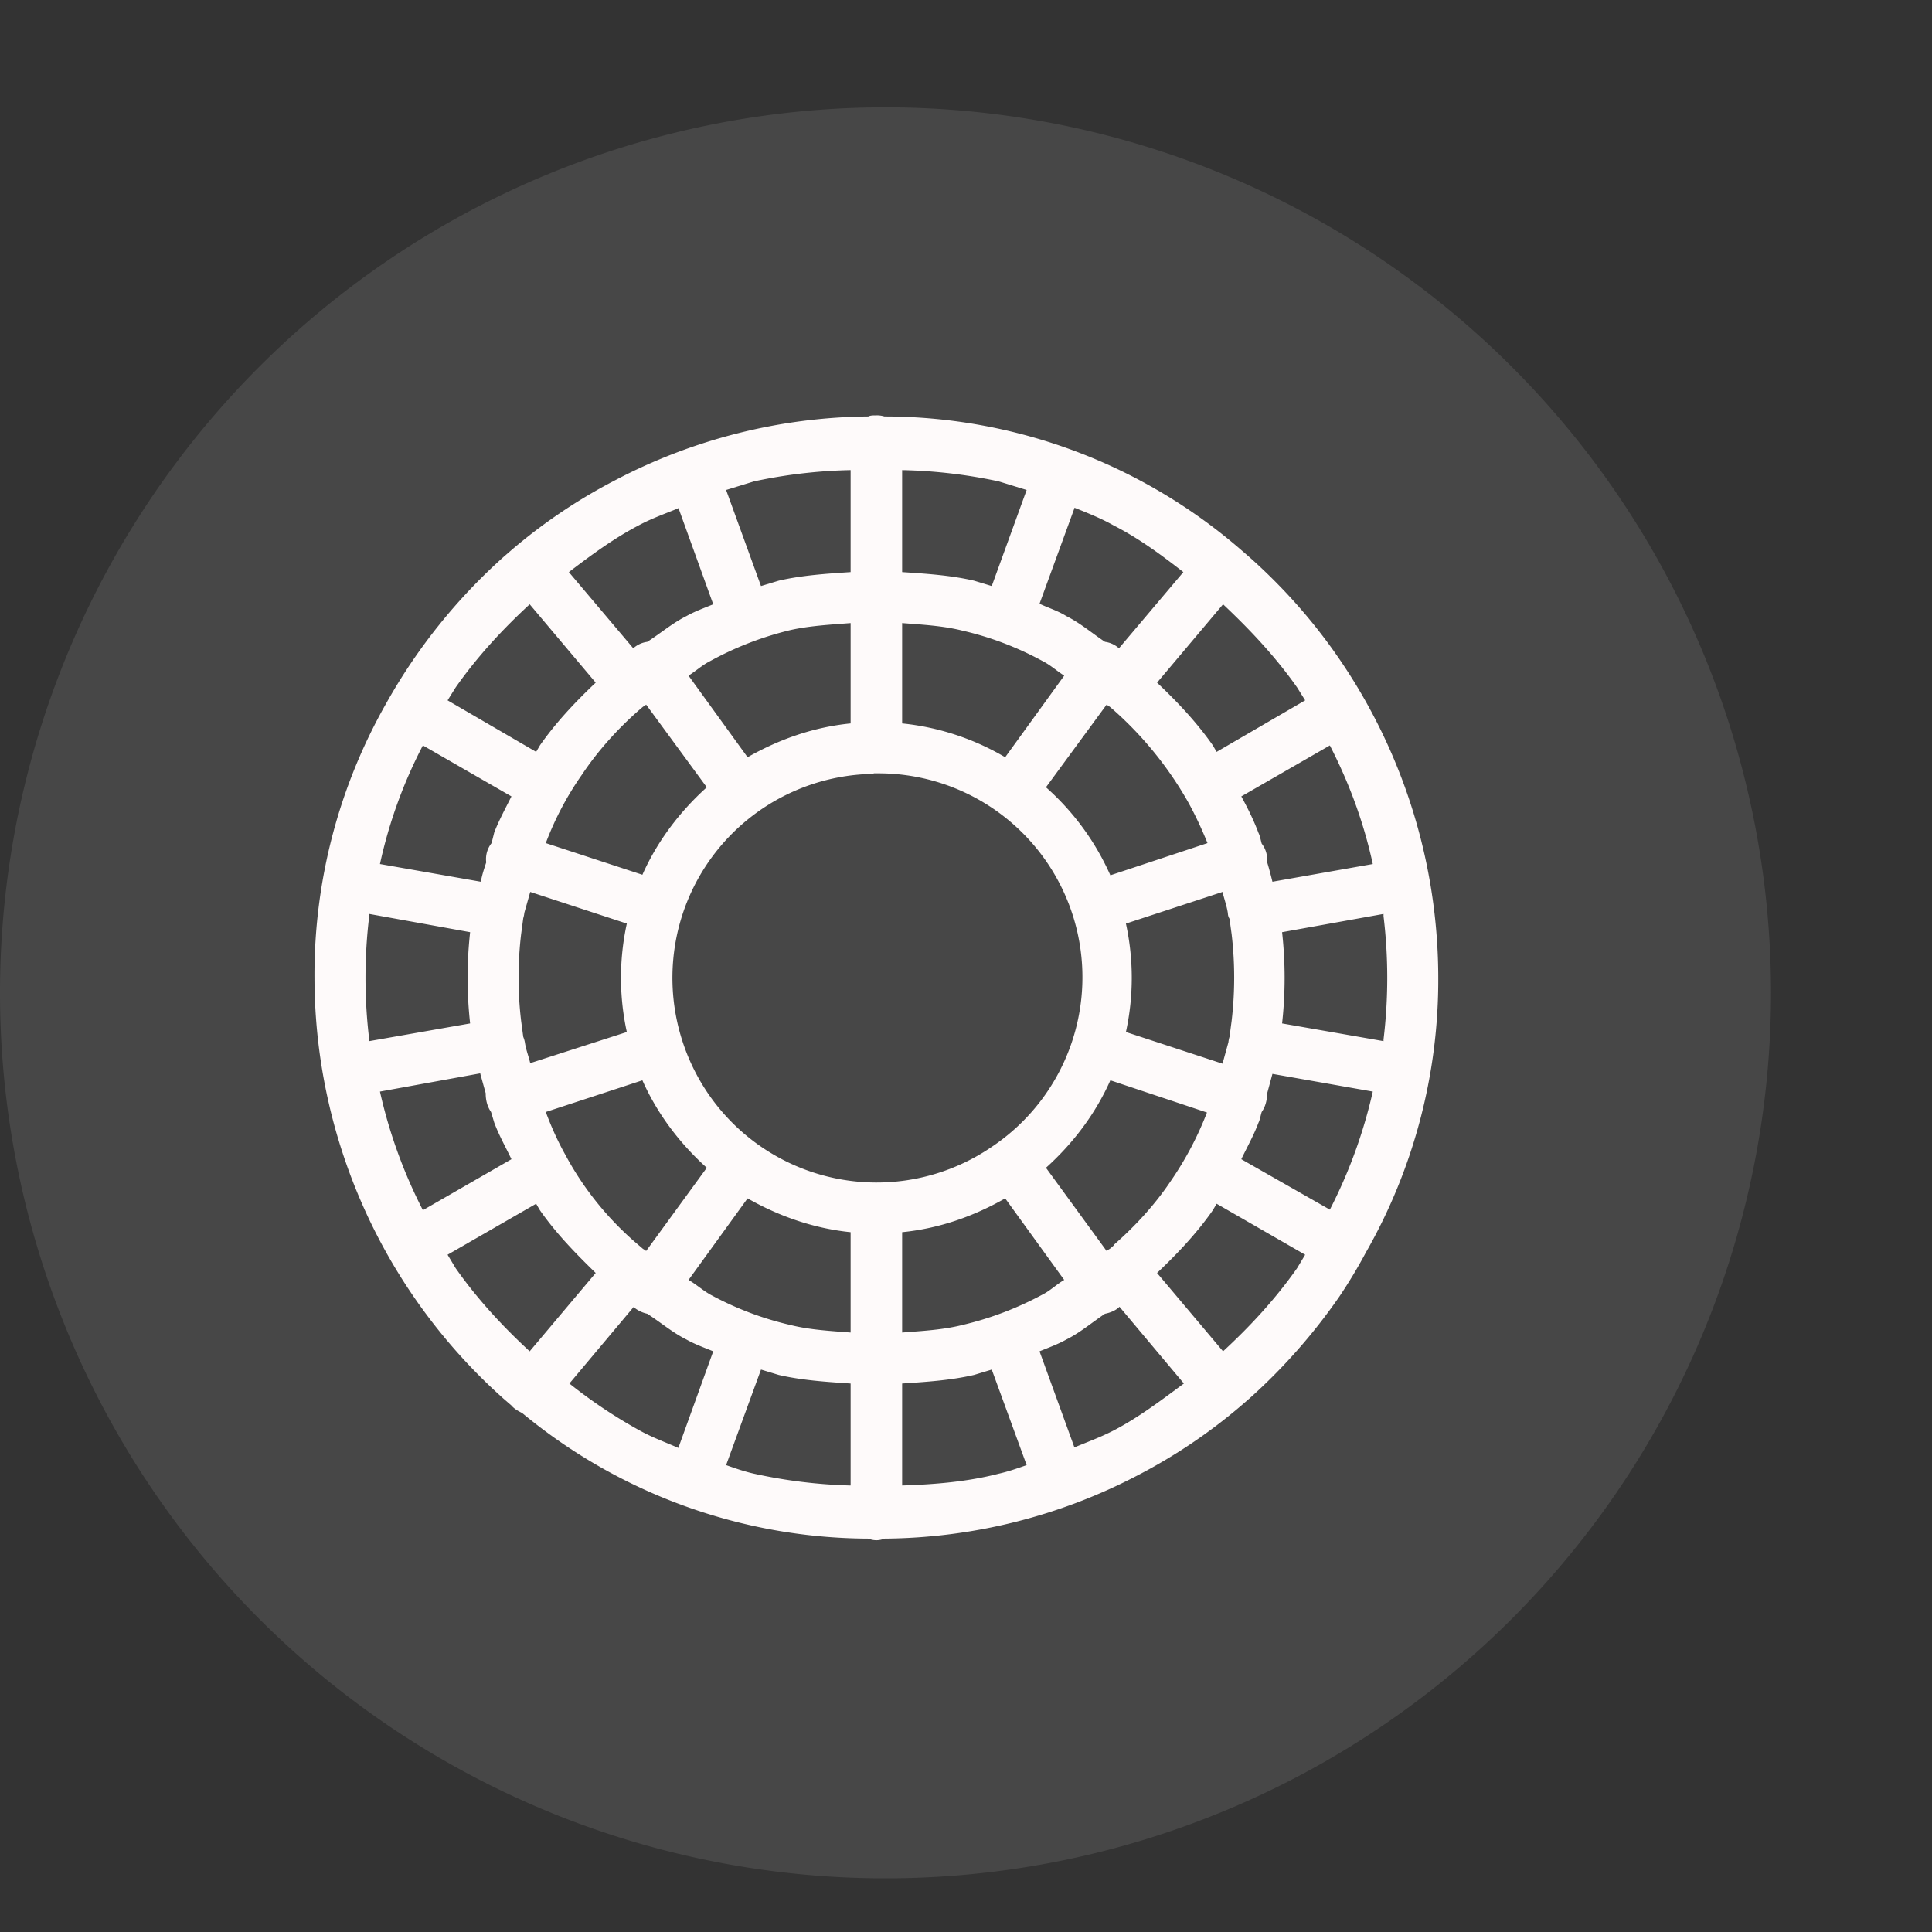 <svg xmlns="http://www.w3.org/2000/svg" width="36" height="36" fill="none" viewBox="0 0 36 36">
  <rect x="0" y="0" width="36" height="36" fill="#333333" stroke="none"/>
  <path fill="#fff" fill-opacity=".1" fill-rule="evenodd" d="M16.5 2a16.5 16.5 0 1 1 0 33 16.5 16.5 0 0 1 0-33Z" clip-rule="evenodd"/>
  <path fill="#FEFAFA" d="M16.32 7.74c-.05 0-.1 0-.14.02a10.35 10.35 0 0 0-4.72 1.19 10.16 10.16 0 0 0-1.93 1.3l-.15.13A10.62 10.62 0 0 0 7.2 13.1a10.24 10.24 0 0 0-1.34 5.12 10.53 10.53 0 0 0 3.52 7.84l.15.13c.05.06.12.1.2.14-.01 0 0 0 0 0a10.17 10.17 0 0 0 6.45 2.34c.1.04.2.04.3 0a10.35 10.35 0 0 0 4.72-1.18 10.17 10.17 0 0 0 1.93-1.3l.15-.13a10.8 10.8 0 0 0 1.67-1.89 9.4 9.4 0 0 0 .5-.83 10.24 10.24 0 0 0 1.35-5.12 10.53 10.53 0 0 0-1.85-5.95c-.48-.7-1.04-1.33-1.67-1.89l-.15-.13a10.16 10.16 0 0 0-6.65-2.49.48.48 0 0 0-.16-.02Zm-3.57.64Zm7.16 0Zm-4.06.38v1.9c-.45.03-.91.06-1.34.16l-.33.1-.65-1.79.52-.16a9.45 9.45 0 0 1 1.8-.21Zm.96 0a9.45 9.45 0 0 1 1.8.21l.52.16-.65 1.79-.33-.1c-.43-.1-.89-.13-1.34-.16v-1.9Zm-4.17.7.65 1.8c-.17.07-.34.13-.5.22-.26.13-.48.32-.73.48a.48.48 0 0 0-.26.12l-1.2-1.42c.42-.32.84-.63 1.3-.87.24-.13.5-.22.74-.32Zm7.38 0c.25.1.5.2.73.33.47.24.89.55 1.3.87l-1.2 1.42a.48.48 0 0 0-.26-.12c-.24-.16-.46-.35-.72-.48-.16-.1-.33-.15-.5-.23l.65-1.78Zm-10.15 1.8 1.23 1.46c-.38.36-.74.74-1.04 1.17l-.07.12-1.65-.96.15-.24c.4-.57.87-1.08 1.38-1.55Zm12.92 0c.5.47.98.98 1.38 1.55l.15.24-1.65.96-.07-.12c-.3-.43-.66-.81-1.04-1.17l1.23-1.46Zm-6.94.35v1.87c-.7.07-1.34.3-1.92.63l-1.1-1.52c.14-.09.26-.2.4-.27a6.02 6.02 0 0 1 1.5-.58c.36-.08.74-.1 1.12-.13Zm.96 0c.38.03.76.05 1.12.14a5.83 5.83 0 0 1 1.5.57c.14.07.26.18.4.27l-1.1 1.52a4.72 4.72 0 0 0-1.92-.63v-1.87Zm-4.77 1.52 1.13 1.54c-.5.45-.92 1-1.2 1.63l-1.8-.59a5.75 5.75 0 0 1 .67-1.27c.3-.45.67-.86 1.07-1.21l.07-.06a.47.47 0 0 0 .06-.04Zm8.58 0 .06.04.07.06a6.73 6.73 0 0 1 1.38 1.7c.14.25.26.51.37.78l-1.81.6a4.78 4.78 0 0 0-1.2-1.64l1.13-1.54Zm-12.74.76 1.65.95c-.11.22-.23.44-.32.67l-.05.2a.48.48 0 0 0-.1.36c-.04.12-.08.24-.1.36l-1.88-.33c.17-.78.44-1.52.8-2.21Zm16.9 0c.36.7.63 1.43.8 2.21l-1.87.33a7.08 7.08 0 0 0-.1-.37.48.48 0 0 0-.1-.34c-.02-.07-.03-.14-.06-.2-.09-.24-.2-.46-.32-.68l1.65-.95Zm-8.5.52h.1a3.8 3.8 0 0 1 2.1 6.96 3.8 3.8 0 0 1-5.73-1.87 3.82 3.82 0 0 1-.07-2.34 3.8 3.8 0 0 1 3.6-2.74Zm6.5 2.21c.03.13.08.26.1.4 0 .03.01.07.03.1l.04.29a6.9 6.9 0 0 1 0 1.61l-.04.3a.48.48 0 0 0-.02.1l-.11.4-1.8-.59a4.75 4.75 0 0 0 0-2.02l1.8-.59Zm-12.9 0 1.8.59a4.74 4.74 0 0 0 0 2.02l-1.8.58c-.03-.13-.08-.25-.1-.39a.48.48 0 0 0-.03-.1l-.04-.3a6.87 6.87 0 0 1 0-1.61l.04-.3a.47.47 0 0 0 .02-.1l.11-.39Zm-3 .41 1.88.34a7.74 7.74 0 0 0 0 1.7l-1.88.33v-.03a9.56 9.56 0 0 1 0-2.3v-.04Zm18.9 0v.04a9.56 9.56 0 0 1 0 2.3v.03l-1.89-.33a7.73 7.73 0 0 0 0-1.7l1.89-.34ZM8.95 20.01l.1.36c0 .13.03.25.1.35l.06.2c.09.24.21.45.32.68l-1.65.95a9.27 9.27 0 0 1-.8-2.21L8.95 20Zm14.76 0 1.87.33a9.27 9.27 0 0 1-.8 2.2l-1.65-.94c.11-.23.23-.44.32-.68.03-.06.04-.14.06-.2.07-.1.1-.22.1-.34l.1-.37Zm-11.74.12c.28.63.7 1.18 1.2 1.63l-1.13 1.55a.48.48 0 0 0-.06-.04l-.07-.06a5.77 5.77 0 0 1-1.38-1.7c-.14-.25-.26-.52-.36-.79l1.8-.59Zm8.72 0 1.8.6a6.14 6.14 0 0 1-.67 1.27c-.3.45-.67.85-1.07 1.2v.01l-.07.06a.48.48 0 0 0-.06.04l-1.13-1.55c.5-.45.92-1 1.2-1.63Zm-6.76 2.2c.58.33 1.23.56 1.92.63v1.87c-.38-.03-.76-.05-1.12-.14a5.86 5.86 0 0 1-1.5-.57c-.14-.08-.26-.19-.4-.27l1.1-1.52Zm4.8 0 1.1 1.52c-.14.08-.26.2-.4.27a6.04 6.04 0 0 1-1.5.57c-.36.09-.74.11-1.12.14v-1.87c.7-.07 1.34-.3 1.92-.63Zm-8.74.1.07.12c.3.43.66.8 1.04 1.17l-1.23 1.46c-.51-.47-.98-.98-1.38-1.55l-.15-.25 1.65-.95Zm12.68 0 1.65.95-.15.25c-.4.57-.87 1.08-1.38 1.55l-1.23-1.46c.38-.36.74-.74 1.04-1.17l.07-.12ZM11.8 24.35c.08.07.17.11.26.13.25.16.47.35.73.48.16.09.33.15.5.22l-.65 1.8c-.25-.11-.5-.2-.73-.33a9.23 9.23 0 0 1-1.3-.87l1.2-1.43Zm9.06 0 1.2 1.43c-.42.31-.84.63-1.3.87-.25.13-.5.22-.74.32l-.65-1.79c.17-.07.34-.13.5-.22.26-.13.48-.32.72-.48.1-.02.2-.06.27-.13Zm-6.68 1.17.33.1c.43.1.89.13 1.34.16v1.9a9.47 9.47 0 0 1-1.8-.22c-.18-.04-.35-.1-.52-.16l.65-1.78Zm4.3 0 .65 1.78c-.17.06-.34.12-.52.16-.58.15-1.19.2-1.8.22v-1.9c.45-.03.91-.06 1.34-.16l.33-.1Zm-5.74 2.54h.01Zm7.18 0h-.01Z"/>
</svg>
